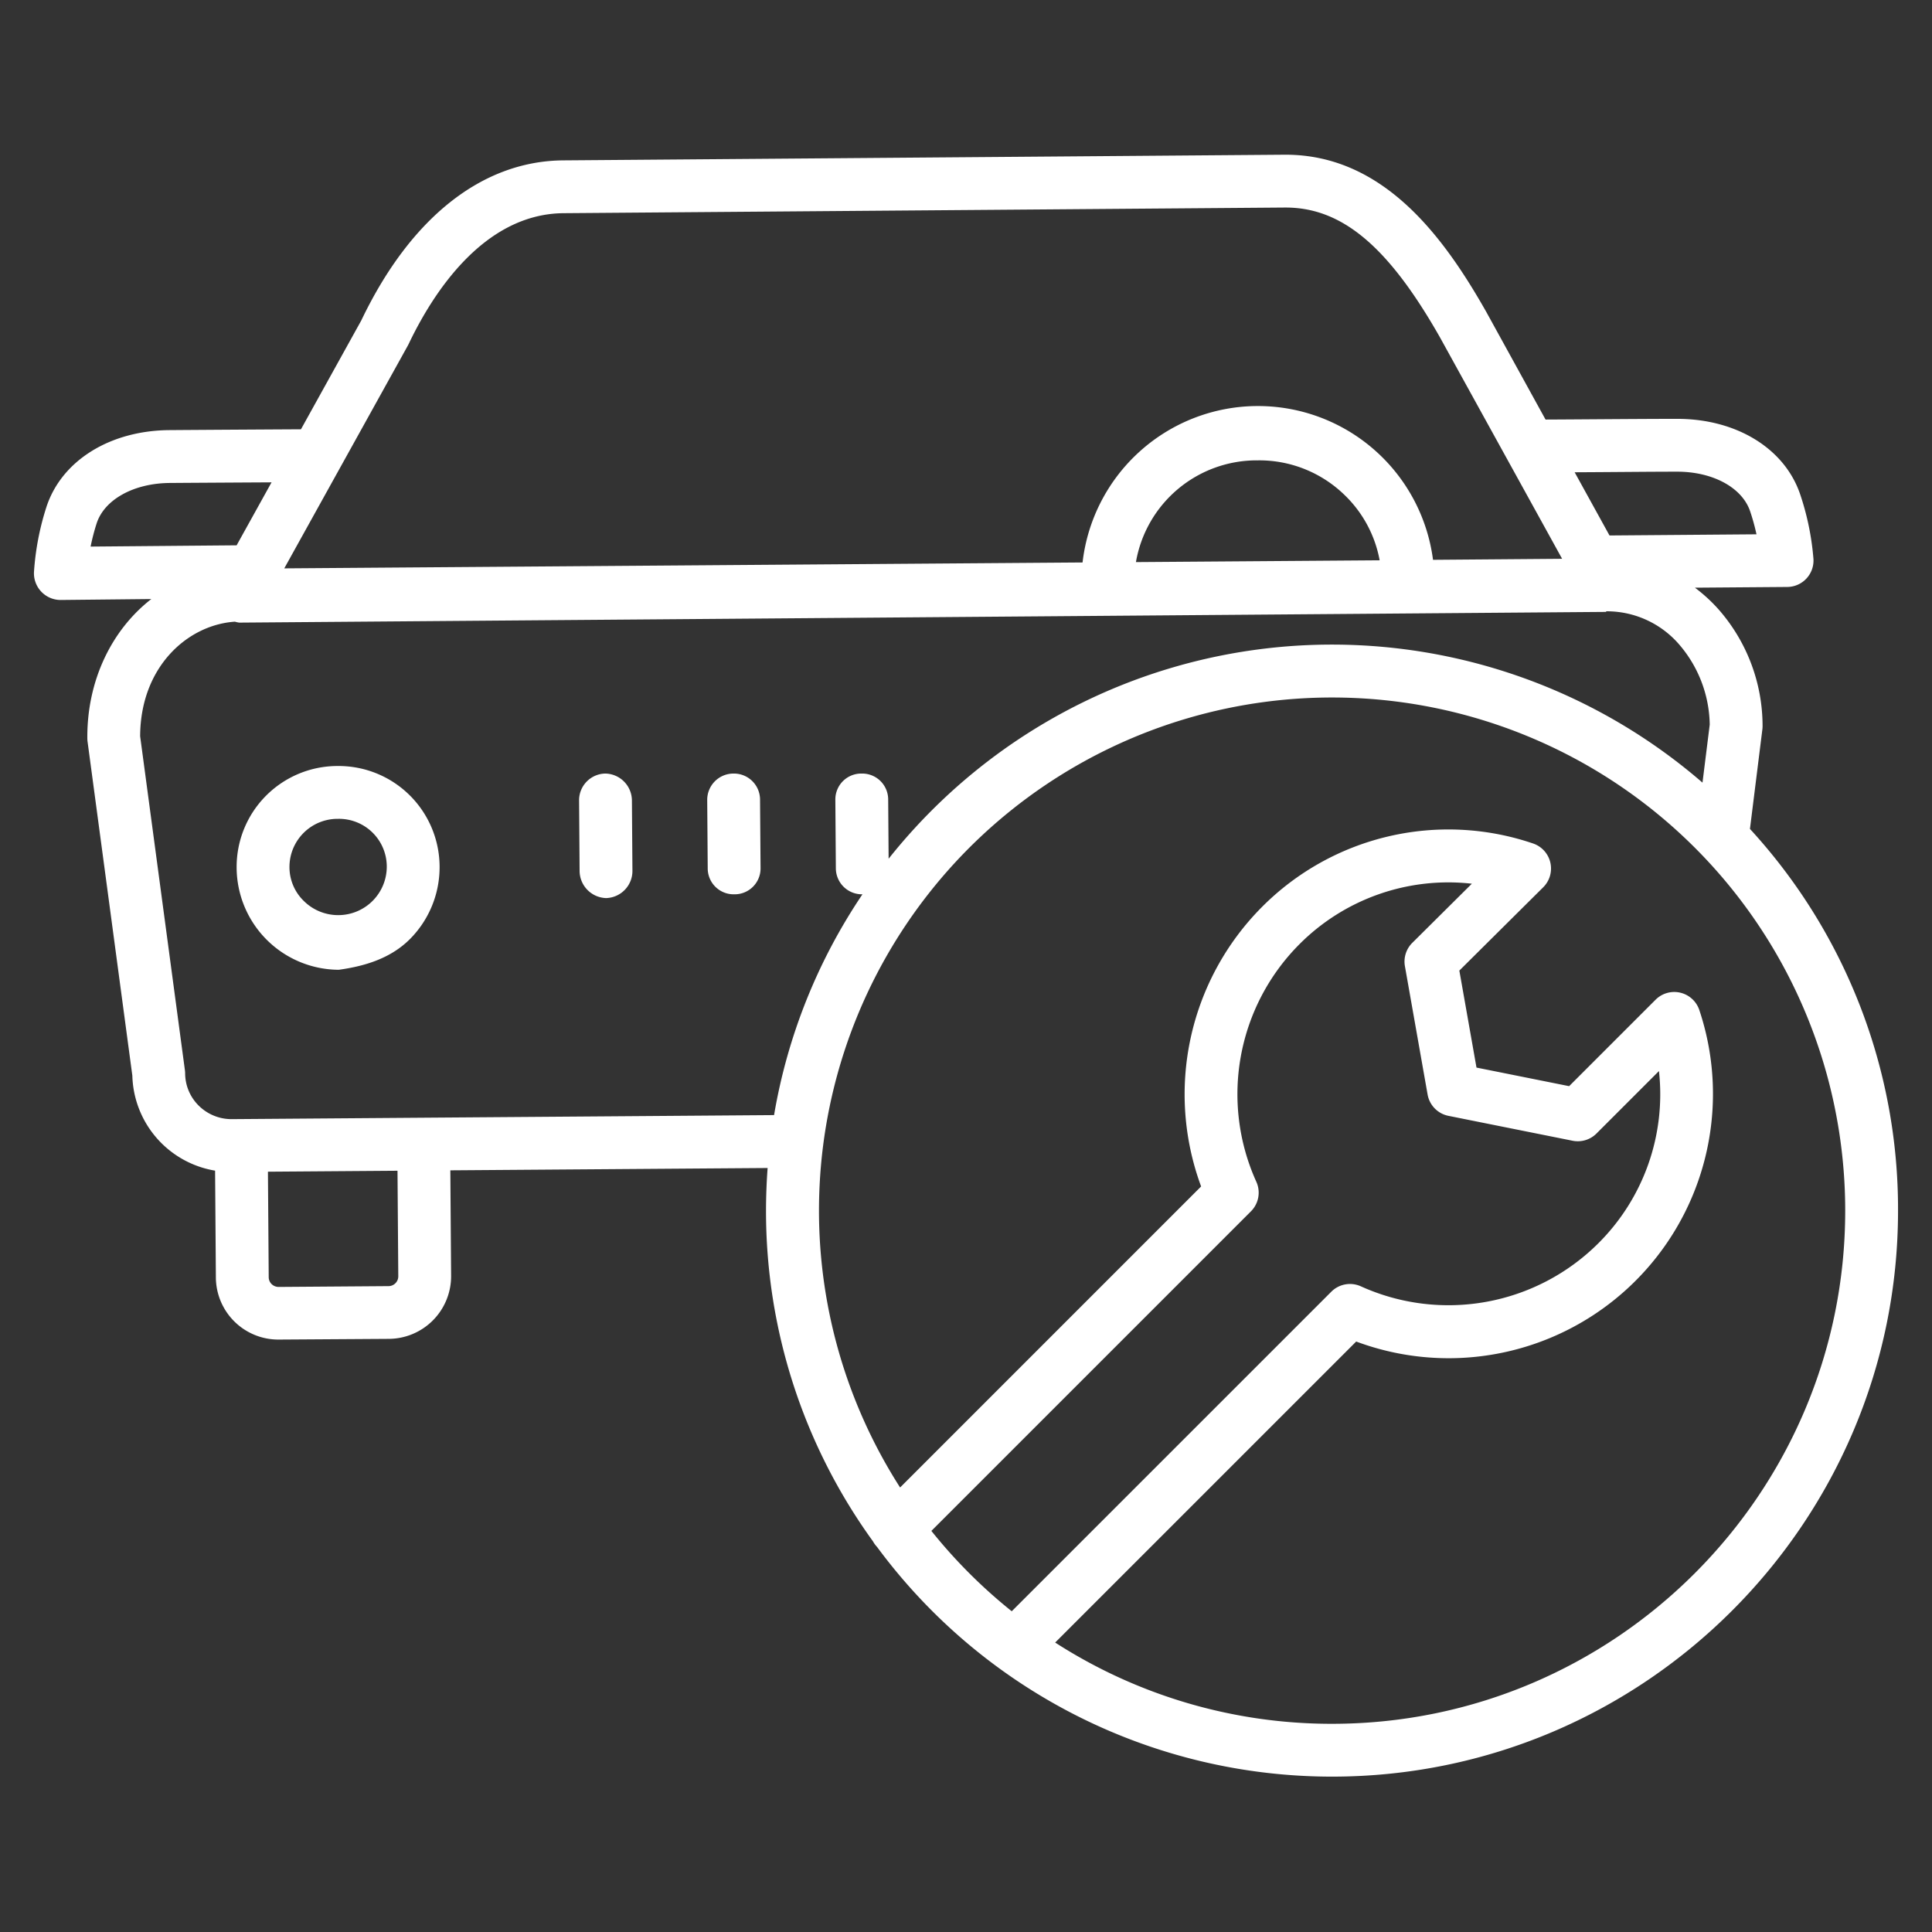 <?xml version="1.0"?>
<svg xmlns="http://www.w3.org/2000/svg" id="Layer_1" data-name="Layer 1" viewBox="0 0 512 512" width="512px" height="512px" class=""><rect x="0" y="0" width="512" height="512" fill="#333333" stroke="none"/><g><title class="active-path" style="fill:#FFFFFF" data-old_color="#FFFDFD">Mechanical Services</title><path d="M89.61,203h-.2a26.741,26.741,0,0,0-26.7,26.957A27.194,27.194,0,0,0,89.6,257h.2c7.184-1,13.917-3.142,18.959-8.258a27,27,0,0,0,7.737-19.2A26.767,26.767,0,0,0,89.61,203Zm.089,39.518a12.931,12.931,0,0,1-9.144-3.709,12.5,12.5,0,0,1-3.844-8.955A12.76,12.76,0,0,1,89.509,217h.1A12.665,12.665,0,0,1,102.5,229.6,12.852,12.852,0,0,1,89.7,242.518Z" data-original="#000000" class="active-path" data-old_color="#FFFDFD" fill="#ffffff"/><path d="M467.045,193.3a7.046,7.046,0,0,0,.054-.918,46.835,46.835,0,0,0-11.561-30.773,42.073,42.073,0,0,0-6.374-5.87l24.487-.189a7,7,0,0,0,6.935-7.389,71.172,71.172,0,0,0-3.548-17.232C472.9,118.811,460.147,111,444.493,111h-.35c-9.489,0-26.686.161-34.555.188L393.856,82.616C382.871,63.257,366.913,41,340.687,41h-.343L149.27,42.5c-21.536.158-40.538,15.248-53.523,42.416l-15.989,28.85c-7.849.042-25.248.148-34.86.219-15.814.116-28.609,8.123-32.6,20.389a71.089,71.089,0,0,0-3.295,17.259A7.072,7.072,0,0,0,16,159h.061l24.039-.249c-10.425,8.1-17.072,21.494-16.958,36.92a6.836,6.836,0,0,0,.062.869l11.869,88.521A26.234,26.234,0,0,0,57,310.234l.209,28.345A16.553,16.553,0,0,0,73.805,355h.126l29.143-.188a16.607,16.607,0,0,0,16.475-16.707l-.206-27.956,84.085-.616q-.417,5.615-.426,11.291a149.178,149.178,0,0,0,28.344,87.643,6.976,6.976,0,0,0,1.079,1.48A149.876,149.876,0,0,0,353,470.825c82.71,0,150-67.289,150-150a148.913,148.913,0,0,0-39.244-101.154Zm-22.8-68.3h.236c9.428,0,17.17,4.2,19.306,10.451a56.228,56.228,0,0,1,1.7,6.146l-38.952.307L417.3,125.157C425.884,125.123,437.189,125,444.247,125ZM108.094,91.559c.071-.127.137-.257.2-.388,6.115-12.85,19.582-34.517,41.08-34.675L340.447,55h.242c15.025,0,27.3,10.41,40.951,34.466l32.337,58.619-34.212.274a46.785,46.785,0,0,0-92.875.7L75.334,150.623Zm257.527,56.926-64.587.476A32.494,32.494,0,0,1,333.127,122h.249a32.392,32.392,0,0,1,23.009,9.241A32.014,32.014,0,0,1,365.621,148.485ZM24.01,144.849a55.955,55.955,0,0,1,1.6-6.144c2.061-6.338,9.852-10.643,19.387-10.713,7.074-.052,18.371-.118,26.968-.165l-9.255,16.686Zm78.961,195.989-29.143.215a2.692,2.692,0,0,1-1.841-.748,2.587,2.587,0,0,1-.775-1.83l-.206-27.963,34.337-.253.206,27.963A2.6,2.6,0,0,1,102.971,340.838Zm102.161-45.325L61.349,296.582a12.321,12.321,0,0,1-8.632-3.524,12.105,12.105,0,0,1-3.652-8.58A6.993,6.993,0,0,0,49,283.6L37.141,195.123c.056-18.37,12.536-29.532,25.116-30.372A7.213,7.213,0,0,0,63.4,165h.052l362.121-2.838c.052,0,.1-.162.155-.162h.24a25.323,25.323,0,0,1,19.09,8.862,33.288,33.288,0,0,1,8.037,21.168l-1.917,15.376a150.038,150.038,0,0,0-185.091-8.846,150.746,150.746,0,0,0-30.594,29.013l-.117-15.772a6.876,6.876,0,0,0-7-6.8h-.052a6.859,6.859,0,0,0-6.949,6.905l.135,18.24a6.921,6.921,0,0,0,7,6.855h.05a149.383,149.383,0,0,0-23.426,58.513Zm41.692,110.193,84.688-84.687a7,7,0,0,0,1.419-7.856A56.279,56.279,0,0,1,344.3,250.291a55.708,55.708,0,0,1,45.755-16.1l-15.778,15.67a7,7,0,0,0-1.96,6.186l6.012,34.018a7,7,0,0,0,5.517,5.644l32.912,6.6a7,7,0,0,0,6.326-1.914l16.556-16.556a55.709,55.709,0,0,1-16.107,45.687A56.278,56.278,0,0,1,360.664,340.9a7,7,0,0,0-7.855,1.418L268.121,427A137.2,137.2,0,0,1,246.824,405.706ZM489,320.826c0,74.99-61.009,136-136,136a135.193,135.193,0,0,1-73.369-21.534l79.774-79.773a70.051,70.051,0,0,0,90.93-87.851,7,7,0,0,0-11.589-2.732l-22.909,22.908-24.551-4.924-4.544-25.707,22.226-22.074a7.008,7.008,0,0,0-2.7-11.612A69.674,69.674,0,0,0,334.4,240.392a70.382,70.382,0,0,0-16.093,74.029L238.536,394.2A135.98,135.98,0,1,1,489,320.826Z" data-original="#000000" class="active-path" data-old_color="#FFFDFD" fill="#ffffff"/><path d="M194.42,205h-.052a6.965,6.965,0,0,0-6.949,7.031l.135,18.176a6.87,6.87,0,0,0,7,6.793h.052a6.859,6.859,0,0,0,6.949-6.907l-.135-18.238A6.92,6.92,0,0,0,194.42,205Z" data-original="#000000" class="active-path" data-old_color="#FFFDFD" fill="#ffffff"/><path d="M160.465,205h-.052a7.073,7.073,0,0,0-6.949,7.156l.136,18.614a7.246,7.246,0,0,0,7,7.23h.052a7.184,7.184,0,0,0,6.949-7.282l-.136-18.551A7.19,7.19,0,0,0,160.465,205Z" data-original="#000000" class="active-path" data-old_color="#FFFDFD" fill="#ffffff"/></g> </svg>
